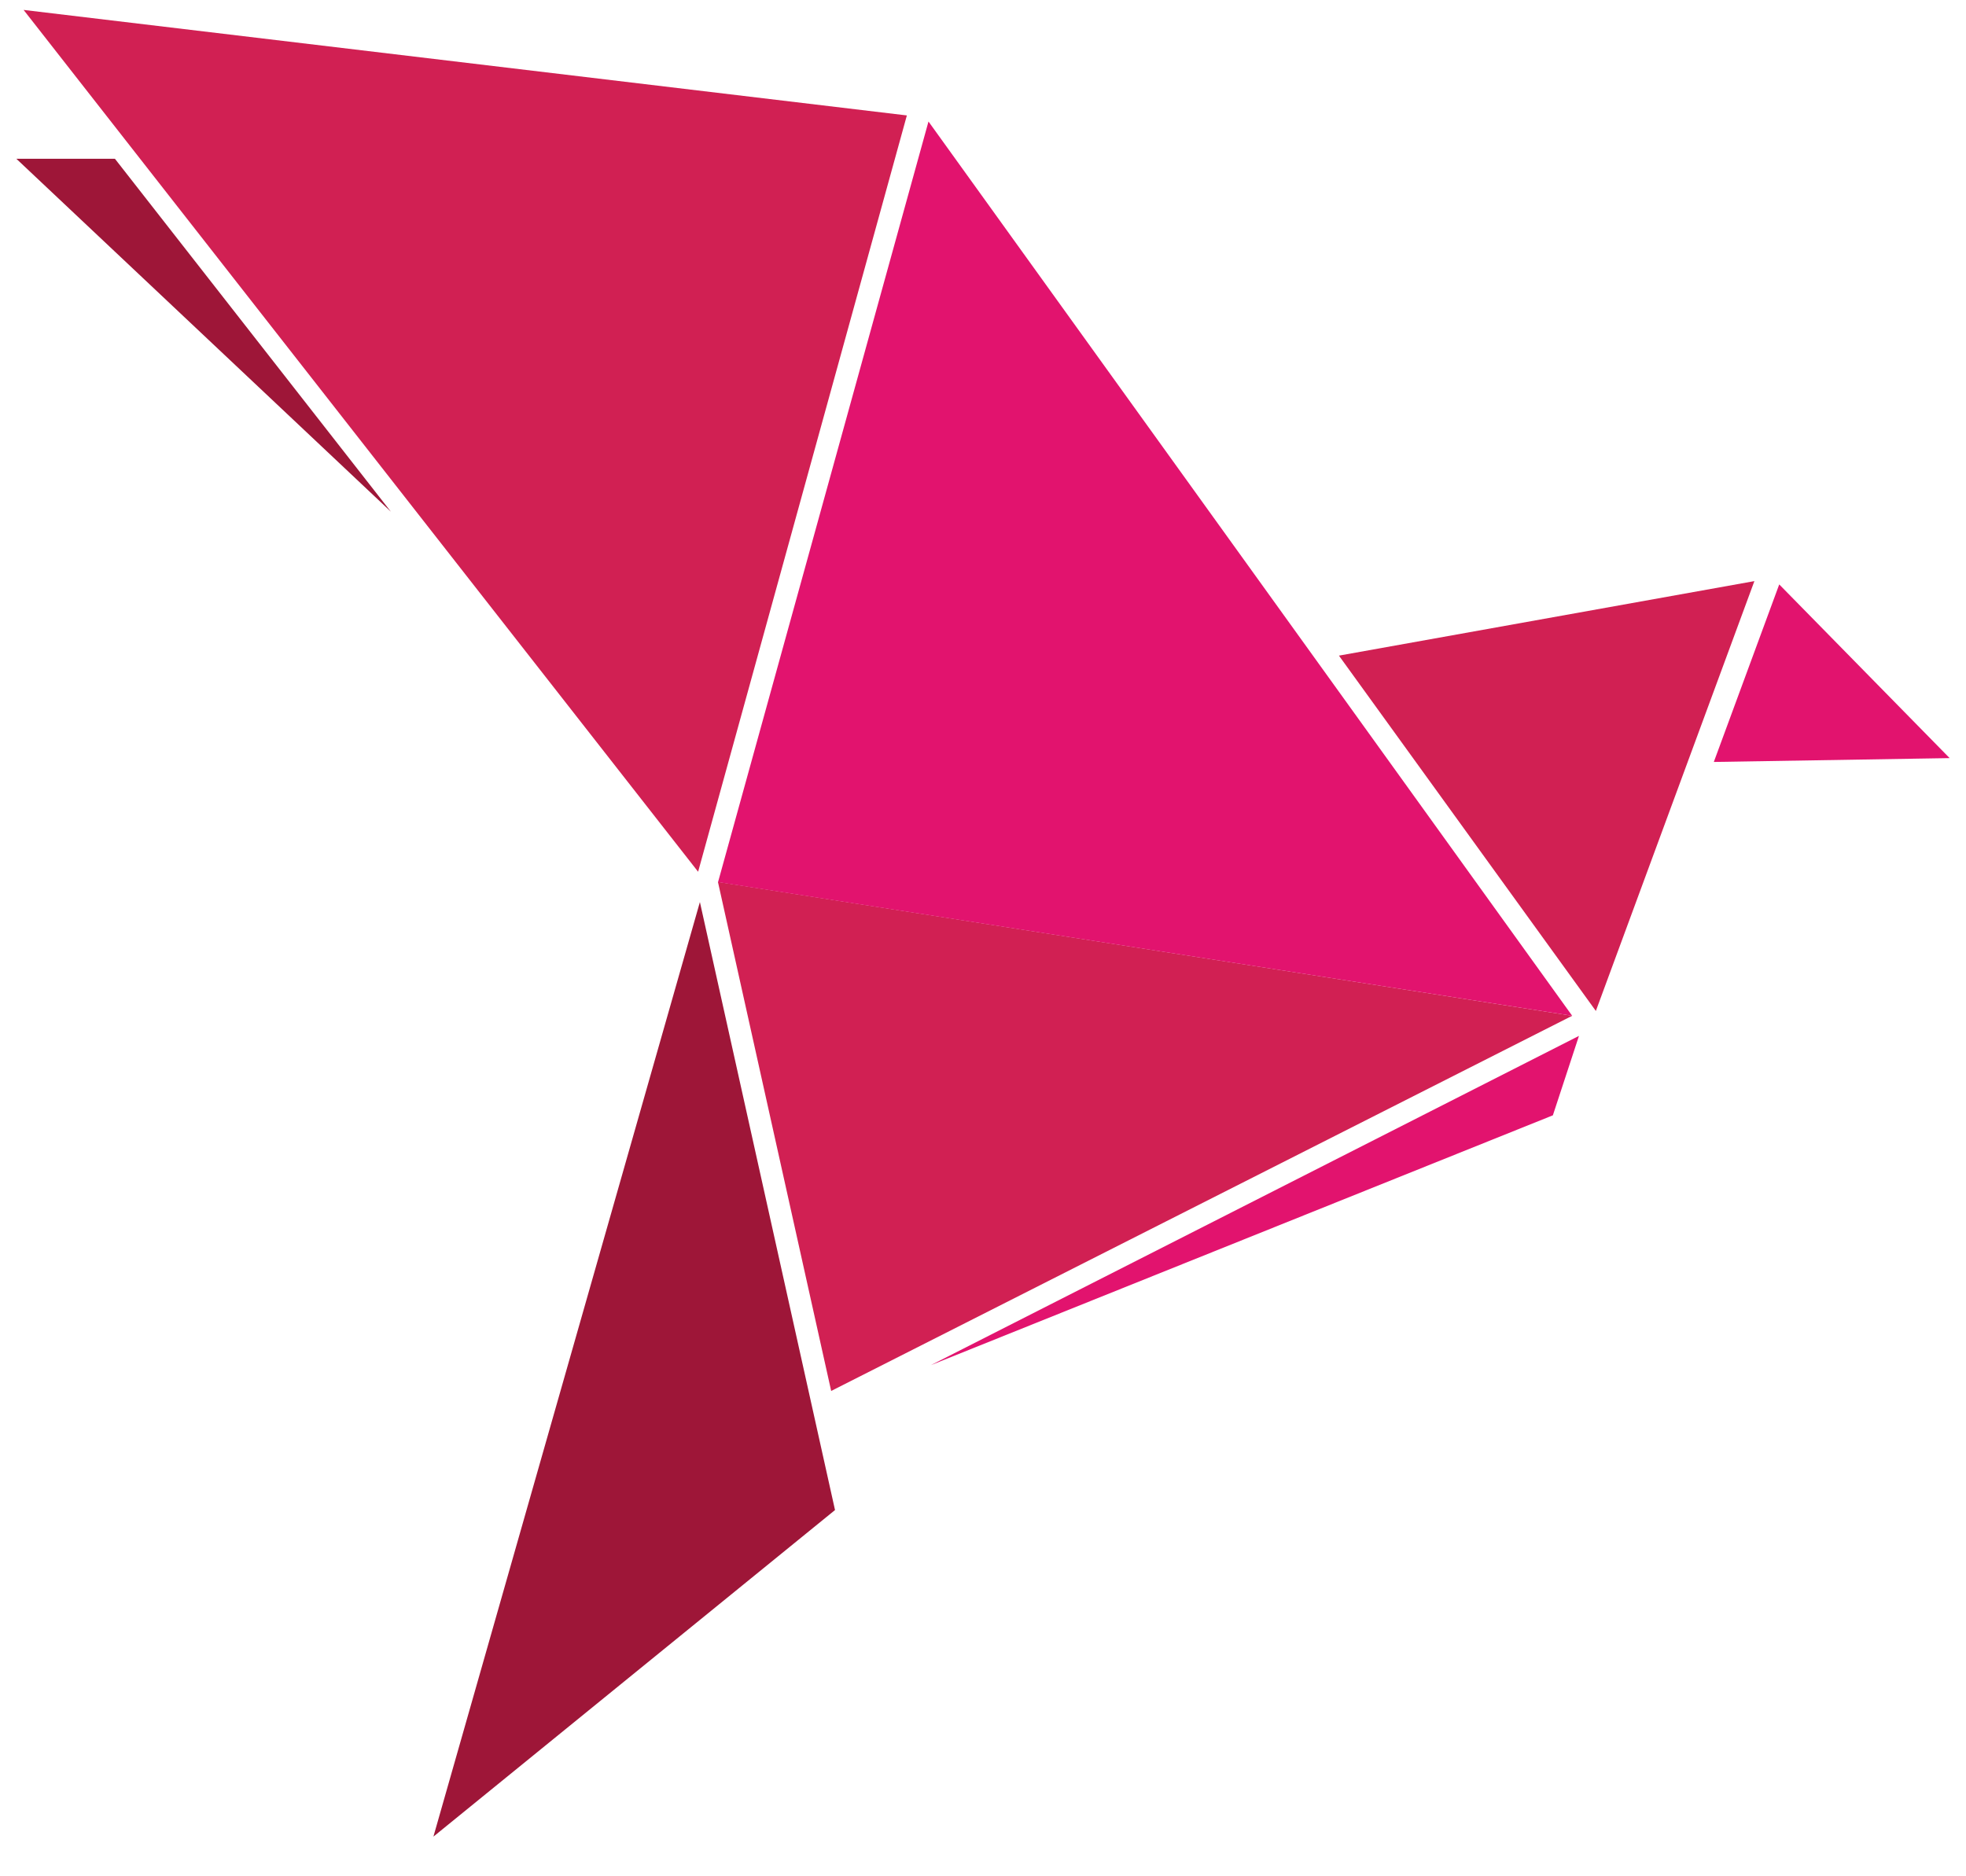 <svg width="22" height="21" viewBox="0 0 22 21" fill="none" xmlns="http://www.w3.org/2000/svg">
<path d="M17.593 11.369L8.034 9.871L9.301 15.568L17.593 11.369Z" fill="#D12053"/>
<path d="M17.593 11.369L10.39 1.36L8.035 9.873L17.593 11.369Z" fill="#E2136E"/>
<path d="M7.812 9.757L0.264 0.111L10.148 1.292L7.812 9.757Z" fill="#D12053"/>
<path d="M4.374 5.727L0.183 1.777H1.286L4.374 5.727Z" fill="#9E1638"/>
<path d="M19.632 6.504L17.858 11.315L14.983 7.338L19.632 6.504Z" fill="#D12053"/>
<path d="M10.417 15.279L17.377 12.483L17.669 11.594L10.417 15.279Z" fill="#E2136E"/>
<path d="M4.85 20.556L7.832 10.096L9.344 16.901L4.85 20.556Z" fill="#9E1638"/>
<path d="M19.91 6.541L19.178 8.528L21.817 8.485L19.91 6.541Z" fill="#E2136E"/>
</svg>
